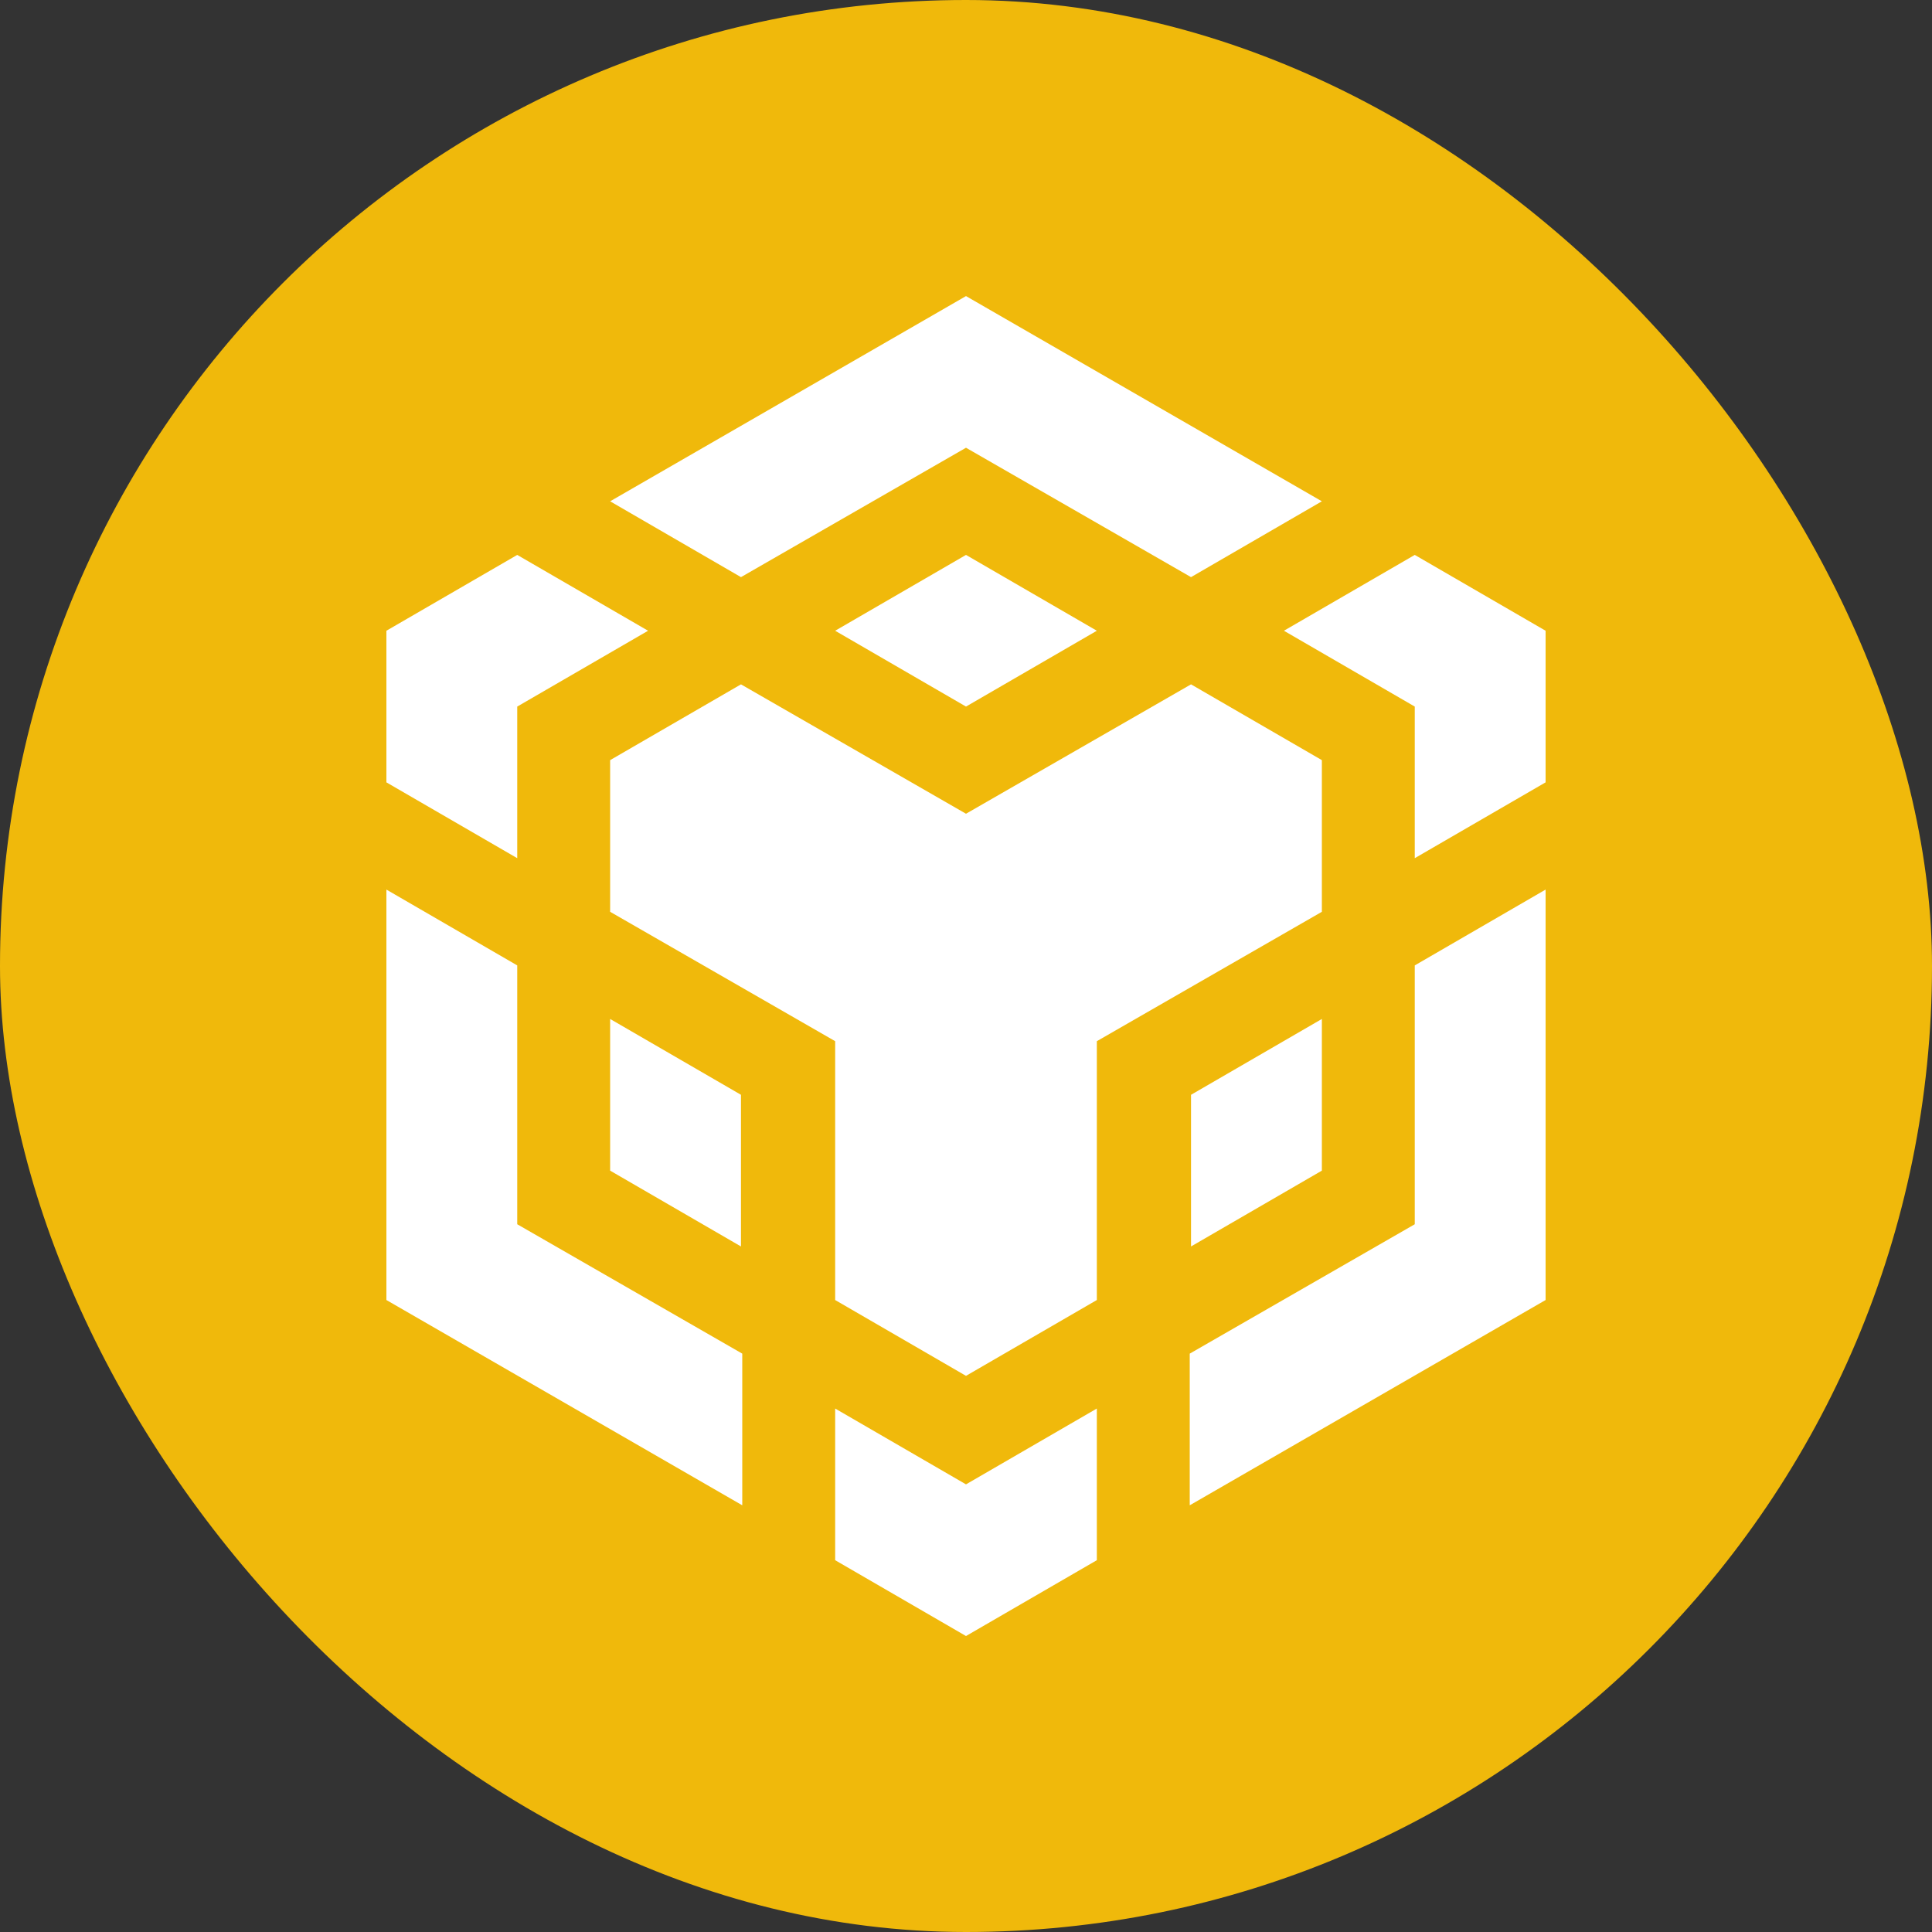 
  <svg
    width="36"
    height="36"
    viewBox="0 0 36 36"
    fill="none"
    xmlns="http://www.w3.org/2000/svg"
  >
    <rect x="0" y="0" width="36" height="36" fill="#333333" stroke="none"/>
    <rect width="36" height="36" rx="18" fill="#F0B90B" />
    <path
      fill-rule="evenodd"
      clip-rule="evenodd"
      d="M18 5.517L11.369 9.341L13.807 10.754L18 8.343L22.193 10.754L24.631 9.341L18 5.517ZM22.193 12.752L24.631 14.164V16.99L20.438 19.401V24.224L18 25.637L15.562 24.224V19.401L11.369 16.99V14.164L13.807 12.752L18 15.163L22.193 12.752ZM24.631 18.987V21.813L22.193 23.226V20.4L24.631 18.987ZM22.169 25.223L26.362 22.812V17.989L28.8 16.576V24.224L22.169 28.049V25.223ZM26.362 13.166L23.924 11.753L26.362 10.34L28.8 11.753V14.578L26.362 15.991V13.166ZM15.562 29.072V26.246L18 27.659L20.438 26.246V29.072L18 30.485L15.562 29.072ZM13.807 23.226L11.369 21.813V18.987L13.807 20.4V23.226ZM18 13.166L15.562 11.753L18 10.34L20.438 11.753L18 13.166ZM12.076 11.753L9.638 13.166V15.991L7.2 14.578V11.753L9.638 10.34L12.076 11.753ZM7.2 16.576L9.638 17.989V22.812L13.831 25.223V28.049L7.2 24.224V16.576Z"
      fill="white"
    />
  </svg>

